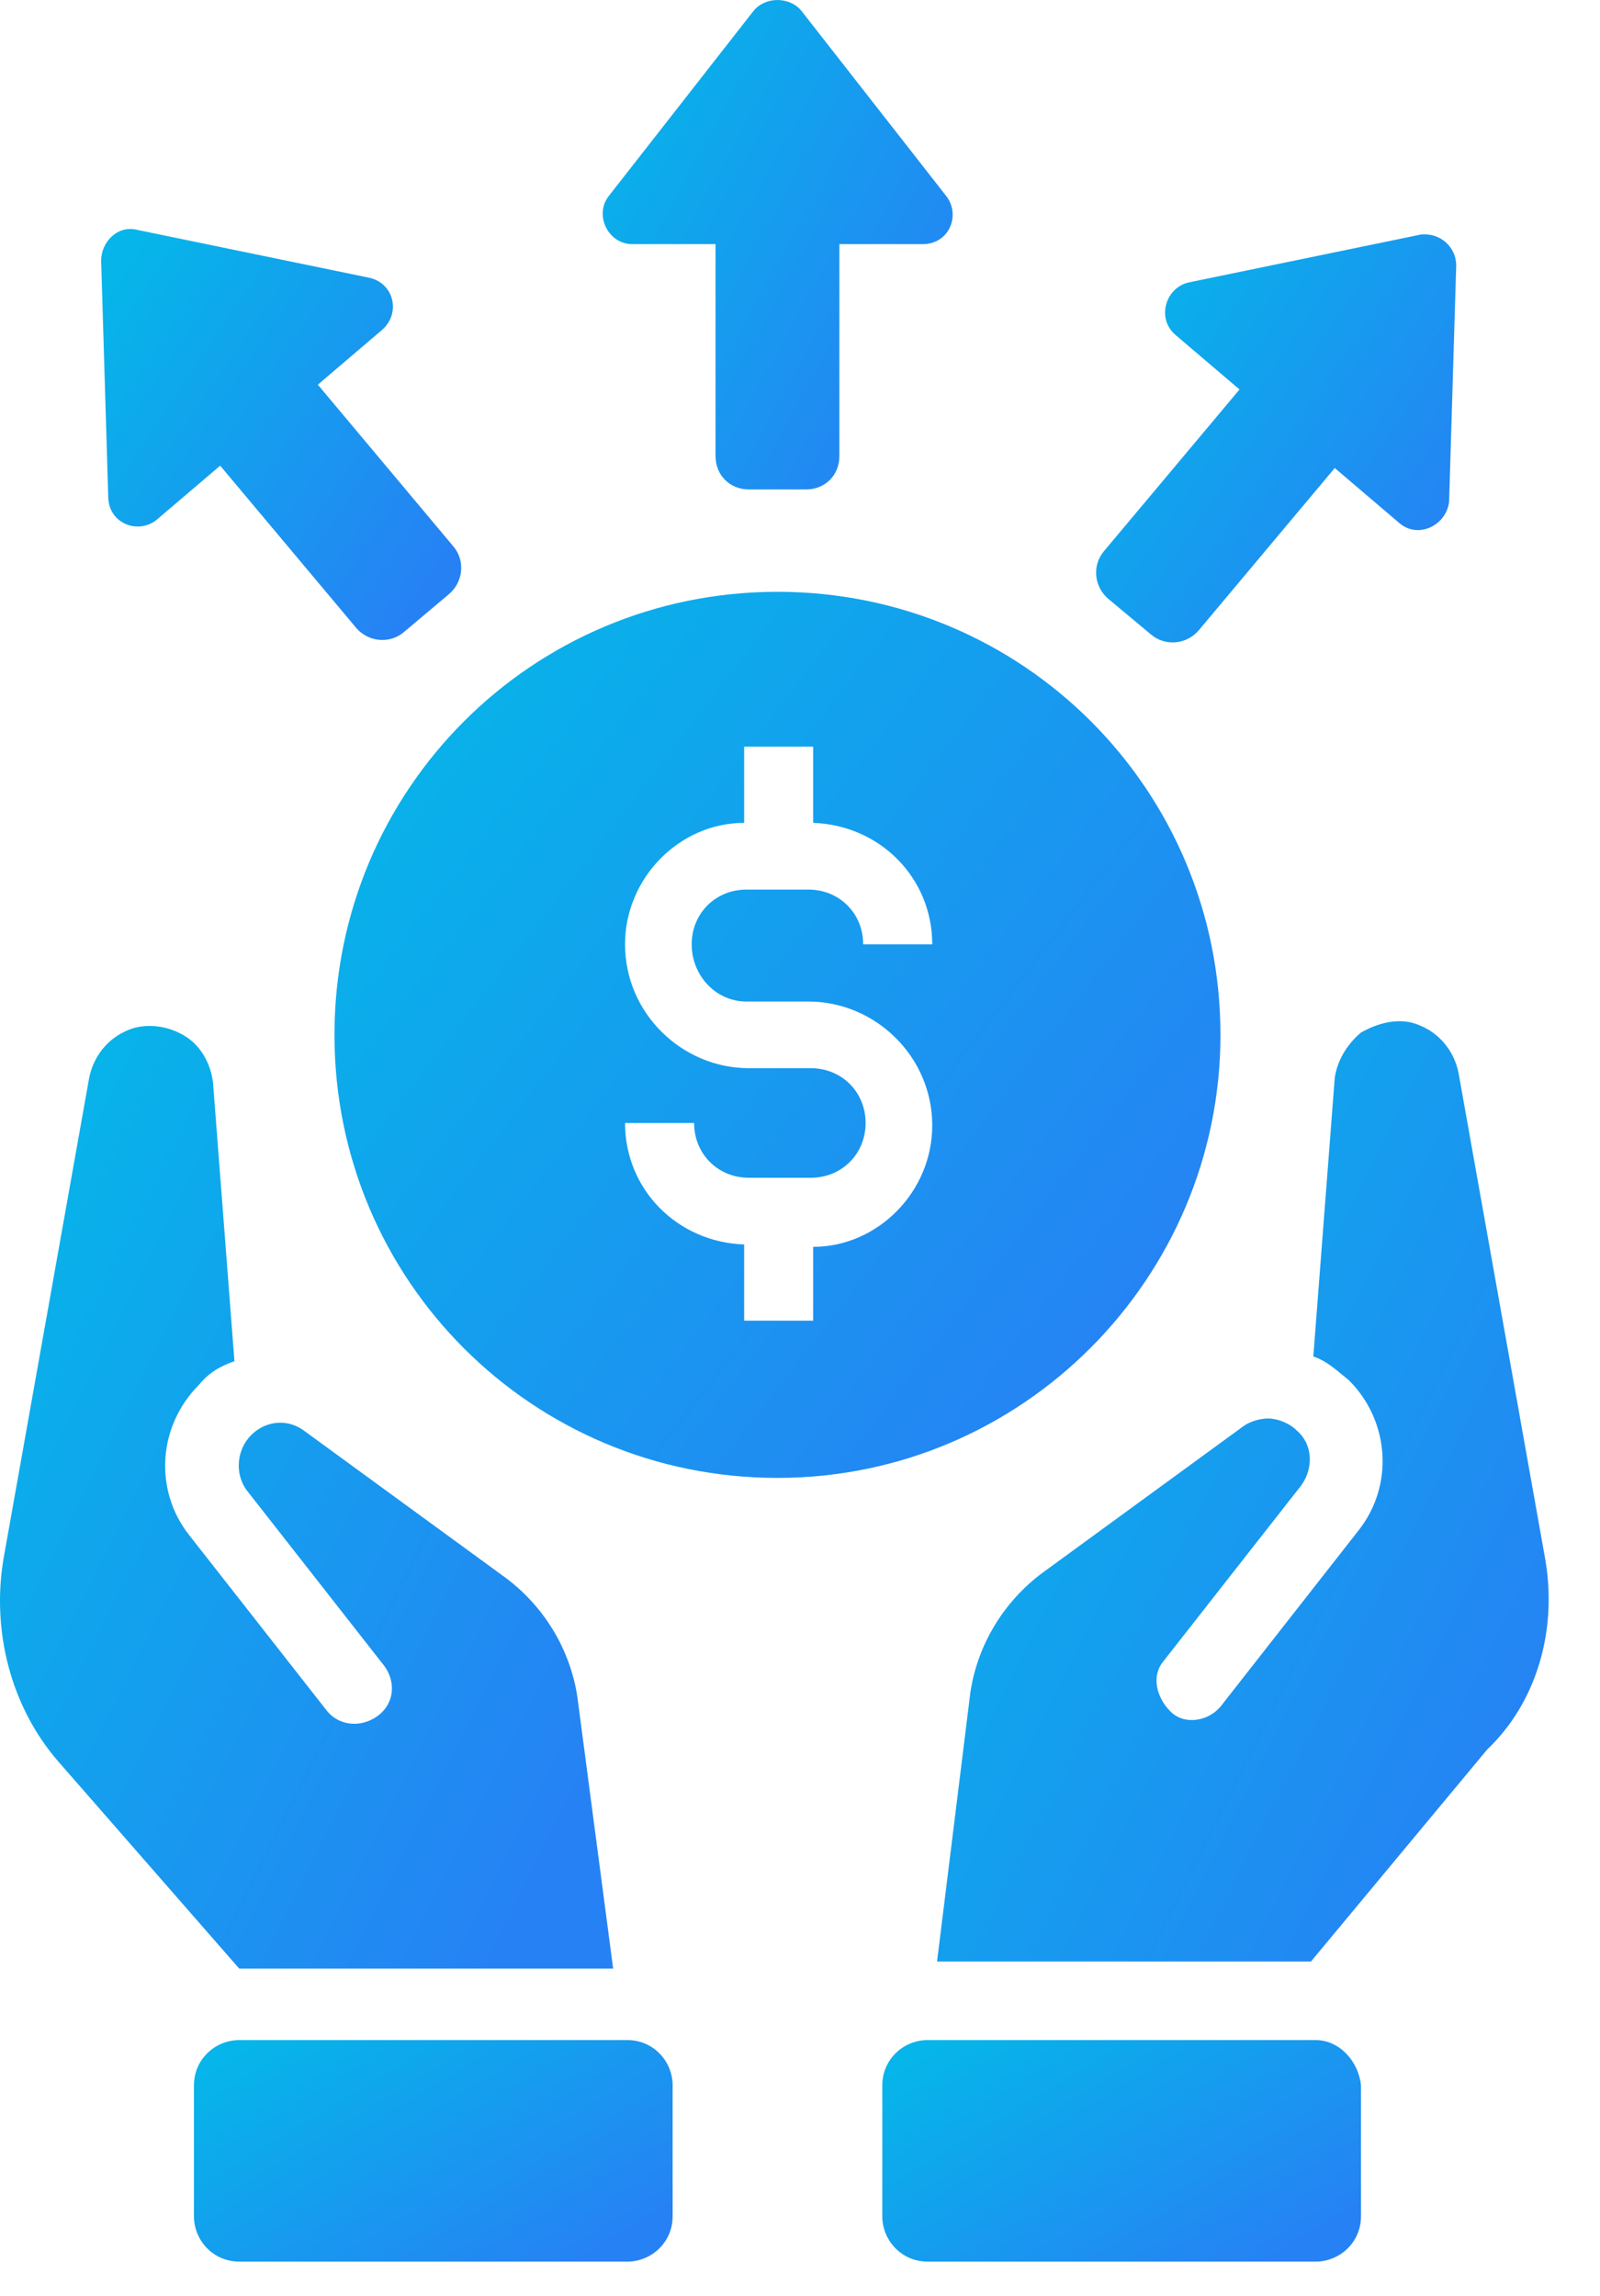 <svg width="23" height="33" viewBox="0 0 23 33" fill="none" xmlns="http://www.w3.org/2000/svg">
<path d="M22.2 22.339L20.967 15.424C20.899 15.081 20.659 14.807 20.317 14.705C20.077 14.636 19.803 14.705 19.564 14.841C19.358 15.013 19.221 15.252 19.187 15.492L18.879 19.497C19.084 19.566 19.221 19.703 19.392 19.84C19.974 20.422 20.043 21.346 19.529 21.997L17.544 24.53C17.372 24.735 17.03 24.804 16.825 24.599C16.619 24.393 16.551 24.085 16.722 23.88L18.708 21.346C18.879 21.107 18.879 20.764 18.639 20.559C18.537 20.456 18.365 20.388 18.228 20.388C18.126 20.388 17.989 20.422 17.886 20.49L14.976 22.613C14.428 23.024 14.052 23.64 13.949 24.325L13.47 28.193H18.845L21.378 25.146C22.097 24.462 22.405 23.4 22.2 22.339Z" fill="url(#paint0_linear)"/>
<path d="M18.913 29.322H13.333C12.991 29.322 12.683 29.596 12.683 29.973V31.856C12.683 32.198 12.957 32.506 13.333 32.506H18.913C19.256 32.506 19.564 32.232 19.564 31.856V29.973C19.53 29.63 19.256 29.322 18.913 29.322Z" fill="url(#paint1_linear)"/>
<path d="M3.439 28.295H8.814L8.3 24.393C8.198 23.708 7.821 23.092 7.273 22.681L4.363 20.558C4.124 20.387 3.816 20.421 3.61 20.627C3.405 20.832 3.37 21.174 3.542 21.414L5.527 23.948C5.698 24.187 5.664 24.495 5.425 24.666C5.185 24.838 4.877 24.803 4.706 24.598L2.72 22.065C2.206 21.414 2.275 20.49 2.857 19.908C2.994 19.737 3.165 19.634 3.37 19.565L3.062 15.56C3.028 15.286 2.891 15.046 2.686 14.909C2.48 14.773 2.206 14.704 1.933 14.773C1.59 14.875 1.351 15.149 1.282 15.491L0.05 22.407C-0.122 23.434 0.152 24.529 0.837 25.317L3.439 28.295Z" fill="url(#paint2_linear)"/>
<path d="M9.019 29.322H3.439C3.096 29.322 2.788 29.596 2.788 29.973V31.856C2.788 32.198 3.062 32.506 3.439 32.506H9.019C9.361 32.506 9.669 32.232 9.669 31.856V29.973C9.669 29.63 9.395 29.322 9.019 29.322Z" fill="url(#paint3_linear)"/>
<path d="M17.544 14.874C17.544 11.348 14.702 8.506 11.176 8.506C7.65 8.506 4.808 11.348 4.808 14.874C4.808 18.4 7.65 21.242 11.176 21.242C14.702 21.242 17.544 18.366 17.544 14.874ZM10.731 14.395H11.621C12.579 14.395 13.401 15.182 13.401 16.175C13.401 17.134 12.614 17.921 11.689 17.921V18.982H10.697V17.887C9.738 17.853 8.985 17.099 8.985 16.141H9.978C9.978 16.586 10.32 16.928 10.765 16.928H11.655C12.1 16.928 12.443 16.586 12.443 16.141C12.443 15.696 12.1 15.353 11.655 15.353H10.765C9.806 15.353 8.985 14.566 8.985 13.573C8.985 12.615 9.772 11.827 10.697 11.827V10.732H11.689V11.827C12.648 11.861 13.401 12.615 13.401 13.573H12.408C12.408 13.128 12.066 12.786 11.621 12.786H10.731C10.286 12.786 9.943 13.128 9.943 13.573C9.943 14.018 10.286 14.395 10.731 14.395Z" fill="url(#paint4_linear)"/>
<path d="M9.088 3.509H10.286V6.556C10.286 6.83 10.492 7.035 10.765 7.035H11.587C11.861 7.035 12.066 6.83 12.066 6.556V3.509H13.265C13.641 3.509 13.812 3.098 13.607 2.824L11.519 0.154C11.347 -0.051 11.005 -0.051 10.834 0.154L8.746 2.824C8.54 3.098 8.746 3.509 9.088 3.509Z" fill="url(#paint5_linear)"/>
<path d="M16.551 9.124C16.757 9.295 17.065 9.261 17.236 9.055L19.187 6.727L20.112 7.515C20.386 7.755 20.796 7.549 20.831 7.207L20.933 3.817C20.933 3.544 20.694 3.338 20.42 3.372L17.099 4.057C16.757 4.126 16.62 4.571 16.893 4.81L17.818 5.598L15.866 7.926C15.695 8.131 15.729 8.439 15.935 8.61L16.551 9.124Z" fill="url(#paint6_linear)"/>
<path d="M2.241 7.48L3.165 6.693L5.117 9.021C5.288 9.226 5.596 9.26 5.801 9.089L6.452 8.541C6.657 8.37 6.692 8.062 6.52 7.857L4.569 5.529L5.493 4.741C5.767 4.502 5.665 4.056 5.288 3.988L1.967 3.303C1.693 3.235 1.454 3.474 1.454 3.748L1.556 7.138C1.556 7.514 1.967 7.685 2.241 7.48Z" fill="url(#paint7_linear)"/>
<defs>
<linearGradient id="paint0_linear" x1="13.579" y1="16.874" x2="23.658" y2="21.928" gradientUnits="userSpaceOnUse">
<stop stop-color="#06B5E9"/>
<stop offset="1" stop-color="#2682F4"/>
</linearGradient>
<linearGradient id="paint1_linear" x1="12.768" y1="29.84" x2="15.383" y2="34.196" gradientUnits="userSpaceOnUse">
<stop stop-color="#06B5E9"/>
<stop offset="1" stop-color="#2682F4"/>
</linearGradient>
<linearGradient id="paint2_linear" x1="0.11" y1="16.948" x2="10.214" y2="22.014" gradientUnits="userSpaceOnUse">
<stop stop-color="#06B5E9"/>
<stop offset="1" stop-color="#2682F4"/>
</linearGradient>
<linearGradient id="paint3_linear" x1="2.874" y1="29.84" x2="5.488" y2="34.196" gradientUnits="userSpaceOnUse">
<stop stop-color="#06B5E9"/>
<stop offset="1" stop-color="#2682F4"/>
</linearGradient>
<linearGradient id="paint4_linear" x1="4.967" y1="10.576" x2="16.427" y2="19.41" gradientUnits="userSpaceOnUse">
<stop stop-color="#06B5E9"/>
<stop offset="1" stop-color="#2682F4"/>
</linearGradient>
<linearGradient id="paint5_linear" x1="8.726" y1="1.143" x2="14.262" y2="4.195" gradientUnits="userSpaceOnUse">
<stop stop-color="#06B5E9"/>
<stop offset="1" stop-color="#2682F4"/>
</linearGradient>
<linearGradient id="paint6_linear" x1="15.821" y1="4.322" x2="20.898" y2="7.775" gradientUnits="userSpaceOnUse">
<stop stop-color="#06B5E9"/>
<stop offset="1" stop-color="#2682F4"/>
</linearGradient>
<linearGradient id="paint7_linear" x1="1.518" y1="4.251" x2="6.617" y2="7.696" gradientUnits="userSpaceOnUse">
<stop stop-color="#06B5E9"/>
<stop offset="1" stop-color="#2682F4"/>
</linearGradient>
</defs>
</svg>
